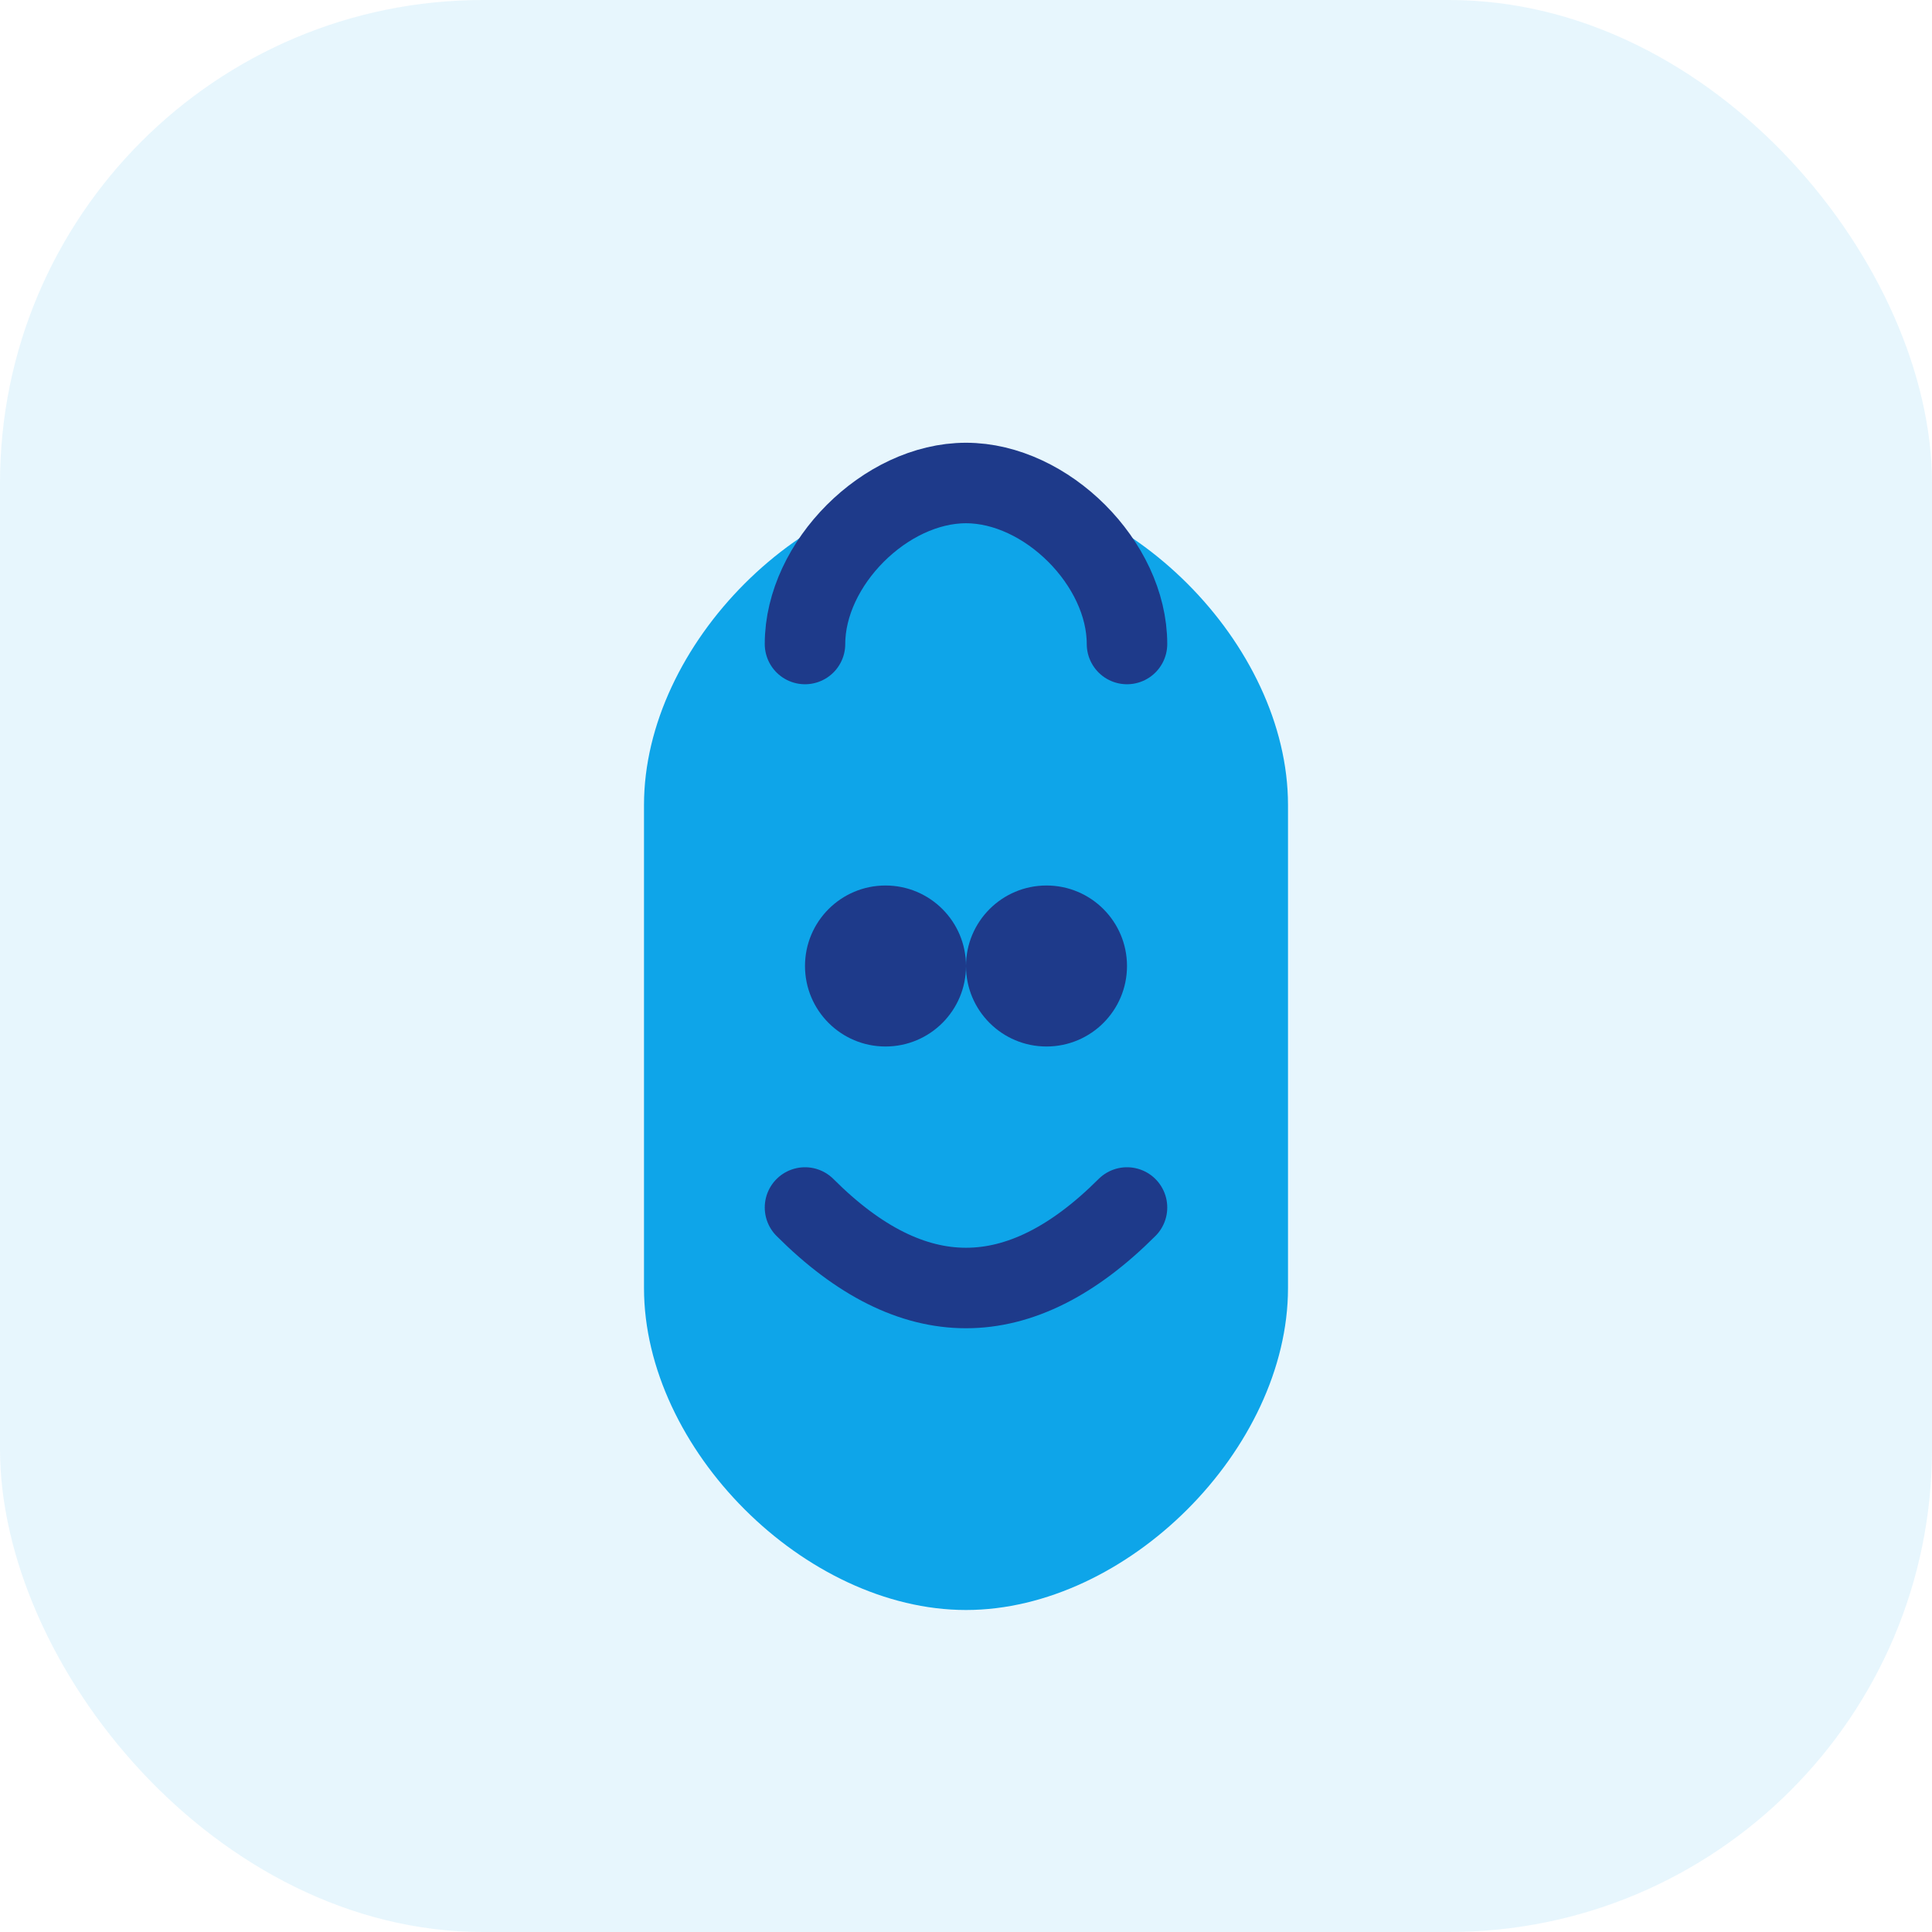 <svg width="48" height="48" viewBox="0 0 48 48" fill="none" xmlns="http://www.w3.org/2000/svg">
  <rect width="48" height="48" rx="12" fill="#0EA5E9" opacity="0.1"/>
  <path d="M16 20 C16 16 20 12 24 12 C28 12 32 16 32 20 L32 32 C32 36 28 40 24 40 C20 40 16 36 16 32 Z" fill="#0EA5E9"/>
  <path d="M20 16 C20 14 22 12 24 12 C26 12 28 14 28 16" stroke="#1E3A8A" stroke-width="2" stroke-linecap="round"/>
  <circle cx="22" cy="24" r="2" fill="#1E3A8A"/>
  <circle cx="26" cy="24" r="2" fill="#1E3A8A"/>
  <path d="M20 30 Q24 34 28 30" stroke="#1E3A8A" stroke-width="2" stroke-linecap="round"/>
</svg>
